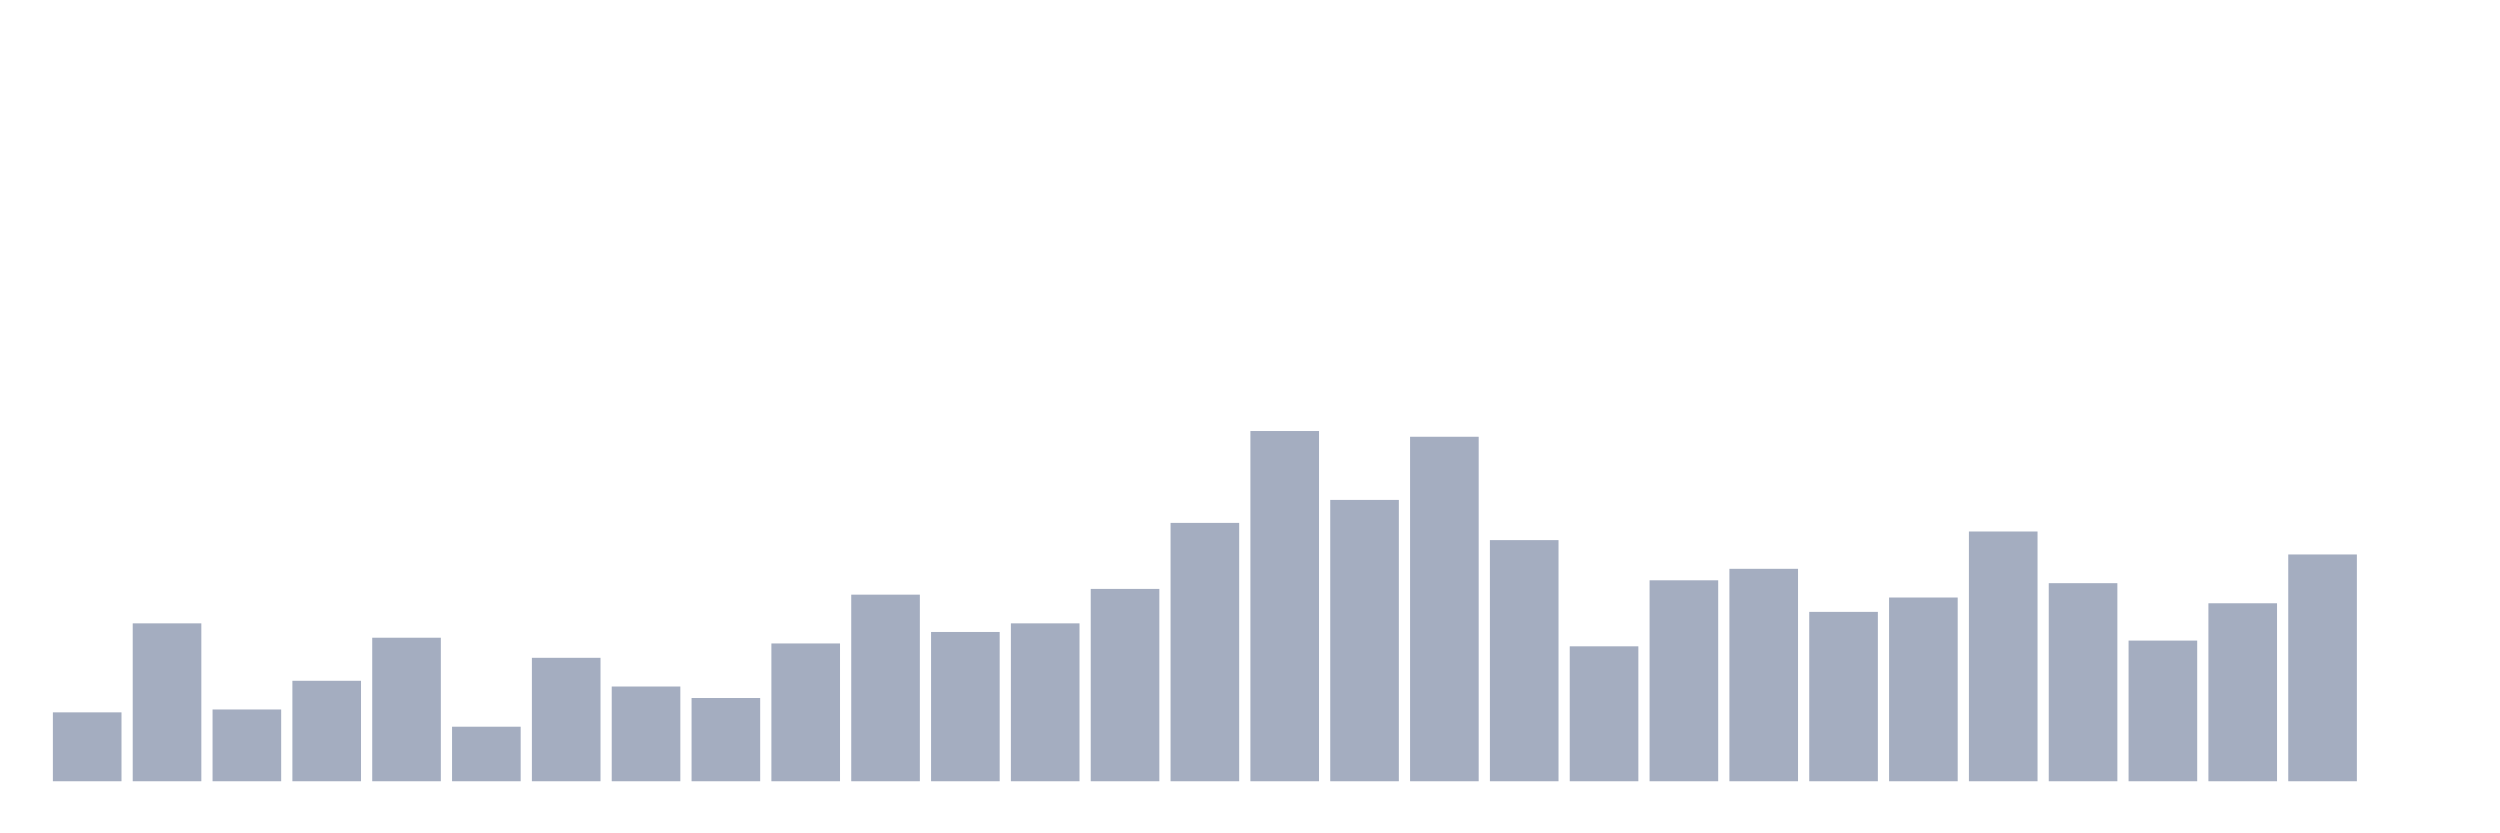 <svg xmlns="http://www.w3.org/2000/svg" viewBox="0 0 480 160"><g transform="translate(10,10)"><rect class="bar" x="0.153" width="13.175" y="126.772" height="13.228" fill="rgb(164,173,192)"></rect><rect class="bar" x="15.482" width="13.175" y="109.685" height="30.315" fill="rgb(164,173,192)"></rect><rect class="bar" x="30.81" width="13.175" y="126.22" height="13.78" fill="rgb(164,173,192)"></rect><rect class="bar" x="46.138" width="13.175" y="120.709" height="19.291" fill="rgb(164,173,192)"></rect><rect class="bar" x="61.466" width="13.175" y="112.441" height="27.559" fill="rgb(164,173,192)"></rect><rect class="bar" x="76.794" width="13.175" y="129.528" height="10.472" fill="rgb(164,173,192)"></rect><rect class="bar" x="92.123" width="13.175" y="116.299" height="23.701" fill="rgb(164,173,192)"></rect><rect class="bar" x="107.451" width="13.175" y="121.811" height="18.189" fill="rgb(164,173,192)"></rect><rect class="bar" x="122.779" width="13.175" y="124.016" height="15.984" fill="rgb(164,173,192)"></rect><rect class="bar" x="138.107" width="13.175" y="113.543" height="26.457" fill="rgb(164,173,192)"></rect><rect class="bar" x="153.436" width="13.175" y="104.173" height="35.827" fill="rgb(164,173,192)"></rect><rect class="bar" x="168.764" width="13.175" y="111.339" height="28.661" fill="rgb(164,173,192)"></rect><rect class="bar" x="184.092" width="13.175" y="109.685" height="30.315" fill="rgb(164,173,192)"></rect><rect class="bar" x="199.42" width="13.175" y="103.071" height="36.929" fill="rgb(164,173,192)"></rect><rect class="bar" x="214.748" width="13.175" y="90.394" height="49.606" fill="rgb(164,173,192)"></rect><rect class="bar" x="230.077" width="13.175" y="72.756" height="67.244" fill="rgb(164,173,192)"></rect><rect class="bar" x="245.405" width="13.175" y="85.984" height="54.016" fill="rgb(164,173,192)"></rect><rect class="bar" x="260.733" width="13.175" y="73.858" height="66.142" fill="rgb(164,173,192)"></rect><rect class="bar" x="276.061" width="13.175" y="93.701" height="46.299" fill="rgb(164,173,192)"></rect><rect class="bar" x="291.39" width="13.175" y="114.094" height="25.906" fill="rgb(164,173,192)"></rect><rect class="bar" x="306.718" width="13.175" y="101.417" height="38.583" fill="rgb(164,173,192)"></rect><rect class="bar" x="322.046" width="13.175" y="99.213" height="40.787" fill="rgb(164,173,192)"></rect><rect class="bar" x="337.374" width="13.175" y="107.48" height="32.52" fill="rgb(164,173,192)"></rect><rect class="bar" x="352.702" width="13.175" y="104.724" height="35.276" fill="rgb(164,173,192)"></rect><rect class="bar" x="368.031" width="13.175" y="92.047" height="47.953" fill="rgb(164,173,192)"></rect><rect class="bar" x="383.359" width="13.175" y="101.969" height="38.031" fill="rgb(164,173,192)"></rect><rect class="bar" x="398.687" width="13.175" y="112.992" height="27.008" fill="rgb(164,173,192)"></rect><rect class="bar" x="414.015" width="13.175" y="105.827" height="34.173" fill="rgb(164,173,192)"></rect><rect class="bar" x="429.344" width="13.175" y="96.457" height="43.543" fill="rgb(164,173,192)"></rect><rect class="bar" x="444.672" width="13.175" y="140" height="0" fill="rgb(164,173,192)"></rect></g></svg>